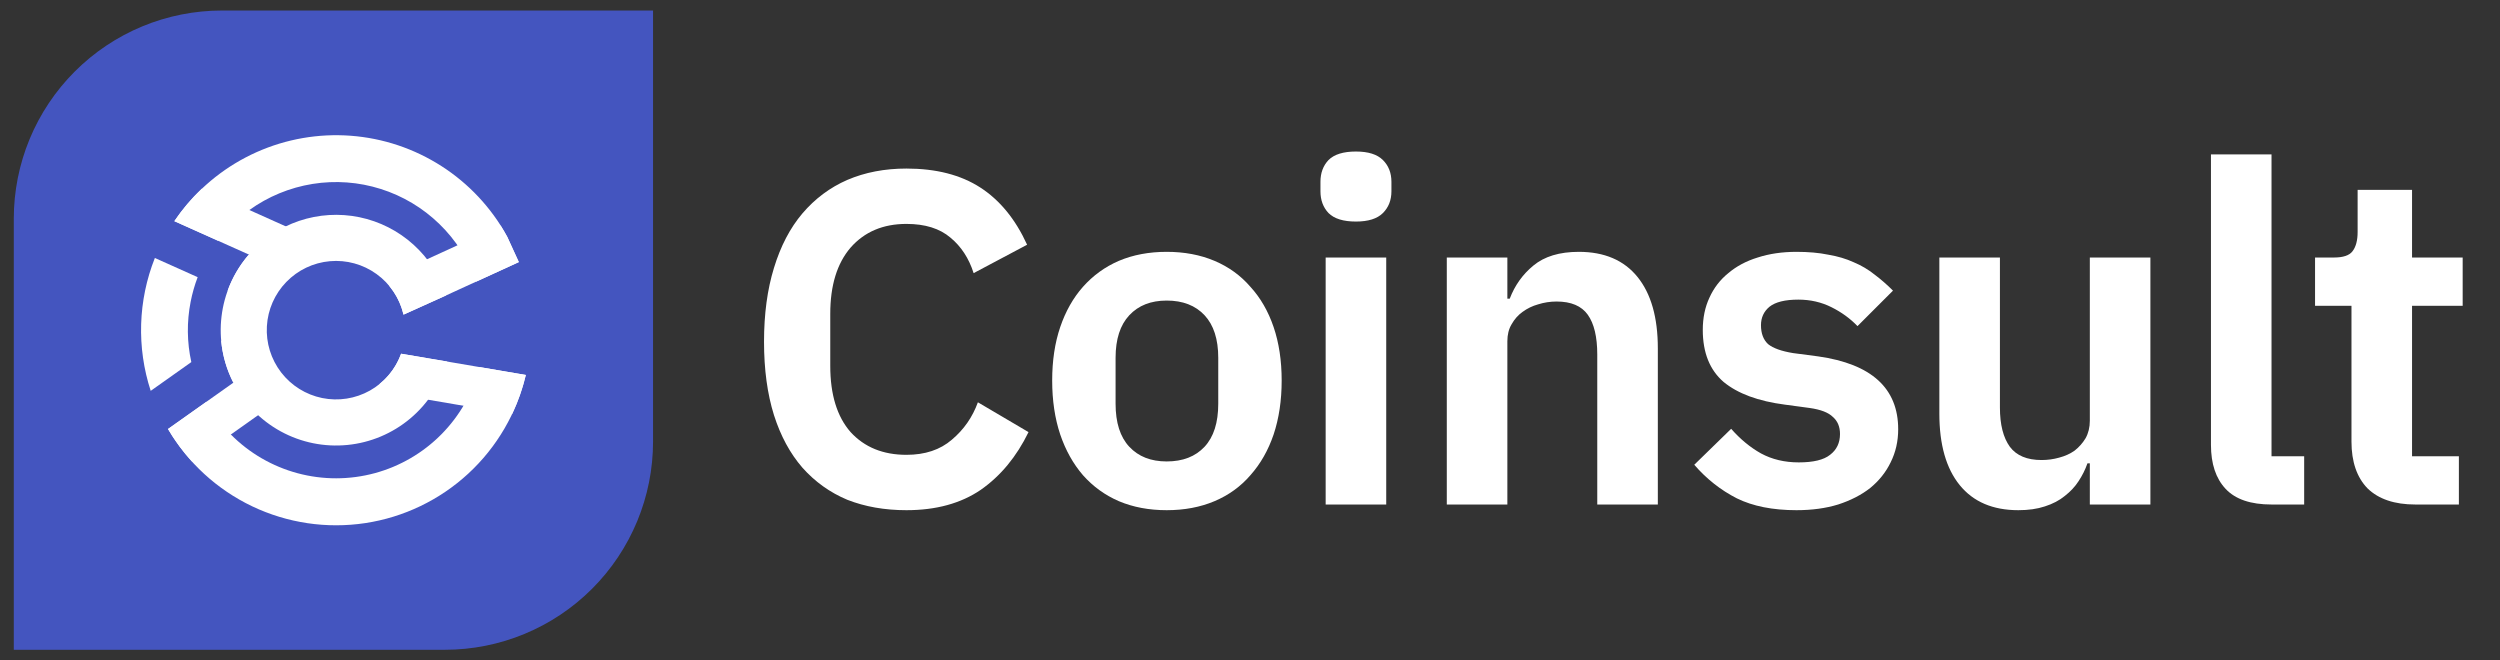 <svg width="159" height="42" viewBox="0 0 159 42" fill="none" xmlns="http://www.w3.org/2000/svg">
<rect x="0" y="0" width="159" height="42" fill="#333333" stroke="none"/>
<g clip-path="url(#clip0_166_61)">
<path d="M57.65 32.448C56.266 32.448 55.012 32.227 53.888 31.786C52.785 31.324 51.832 30.642 51.029 29.739C50.247 28.837 49.645 27.723 49.224 26.399C48.803 25.055 48.592 23.5 48.592 21.735C48.592 19.969 48.803 18.404 49.224 17.04C49.645 15.656 50.247 14.502 51.029 13.579C51.832 12.636 52.785 11.924 53.888 11.443C55.012 10.961 56.266 10.72 57.65 10.72C59.536 10.72 61.101 11.122 62.344 11.924C63.588 12.727 64.582 13.94 65.324 15.565L61.923 17.371C61.622 16.428 61.131 15.676 60.449 15.114C59.767 14.532 58.834 14.241 57.65 14.241C56.165 14.241 54.982 14.743 54.099 15.746C53.236 16.749 52.805 18.153 52.805 19.959V23.269C52.805 25.095 53.236 26.499 54.099 27.482C54.982 28.445 56.165 28.927 57.65 28.927C58.834 28.927 59.797 28.606 60.539 27.964C61.301 27.322 61.853 26.529 62.194 25.586L65.414 27.482C64.652 29.047 63.639 30.271 62.375 31.154C61.111 32.016 59.536 32.448 57.65 32.448Z" fill="white"/>
<path d="M74.201 32.448C73.078 32.448 72.064 32.257 71.162 31.876C70.279 31.495 69.517 30.943 68.875 30.221C68.253 29.498 67.771 28.636 67.43 27.633C67.089 26.61 66.919 25.466 66.919 24.202C66.919 22.938 67.089 21.805 67.43 20.802C67.771 19.799 68.253 18.946 68.875 18.244C69.517 17.521 70.279 16.97 71.162 16.589C72.064 16.207 73.078 16.017 74.201 16.017C75.325 16.017 76.338 16.207 77.24 16.589C78.143 16.97 78.906 17.521 79.528 18.244C80.17 18.946 80.661 19.799 81.002 20.802C81.343 21.805 81.514 22.938 81.514 24.202C81.514 25.466 81.343 26.61 81.002 27.633C80.661 28.636 80.17 29.498 79.528 30.221C78.906 30.943 78.143 31.495 77.24 31.876C76.338 32.257 75.325 32.448 74.201 32.448ZM74.201 29.348C75.224 29.348 76.027 29.037 76.609 28.415C77.19 27.793 77.481 26.88 77.481 25.677V22.758C77.481 21.574 77.19 20.671 76.609 20.049C76.027 19.427 75.224 19.116 74.201 19.116C73.198 19.116 72.406 19.427 71.824 20.049C71.242 20.671 70.951 21.574 70.951 22.758V25.677C70.951 26.88 71.242 27.793 71.824 28.415C72.406 29.037 73.198 29.348 74.201 29.348Z" fill="white"/>
<path d="M86.238 14.091C85.436 14.091 84.854 13.91 84.493 13.549C84.152 13.188 83.981 12.727 83.981 12.165V11.563C83.981 11.001 84.152 10.54 84.493 10.179C84.854 9.818 85.436 9.637 86.238 9.637C87.021 9.637 87.593 9.818 87.954 10.179C88.315 10.54 88.495 11.001 88.495 11.563V12.165C88.495 12.727 88.315 13.188 87.954 13.549C87.593 13.91 87.021 14.091 86.238 14.091ZM84.312 16.378H88.164V32.087H84.312V16.378Z" fill="white"/>
<path d="M92.016 32.087V16.378H95.868V18.996H96.019C96.34 18.153 96.841 17.451 97.523 16.89C98.225 16.308 99.188 16.017 100.412 16.017C102.037 16.017 103.281 16.548 104.144 17.612C105.006 18.675 105.438 20.19 105.438 22.156V32.087H101.586V22.547C101.586 21.424 101.385 20.581 100.984 20.019C100.583 19.457 99.921 19.177 98.998 19.177C98.597 19.177 98.205 19.237 97.824 19.357C97.463 19.457 97.132 19.618 96.831 19.839C96.55 20.039 96.32 20.3 96.139 20.621C95.958 20.922 95.868 21.283 95.868 21.704V32.087H92.016Z" fill="white"/>
<path d="M114.255 32.448C112.75 32.448 111.486 32.197 110.463 31.695C109.44 31.174 108.537 30.462 107.755 29.559L110.102 27.272C110.684 27.934 111.316 28.455 111.998 28.837C112.7 29.218 113.503 29.408 114.405 29.408C115.328 29.408 115.99 29.248 116.392 28.927C116.813 28.606 117.024 28.164 117.024 27.603C117.024 27.141 116.873 26.78 116.572 26.519C116.291 26.238 115.8 26.048 115.098 25.948L113.533 25.737C111.827 25.516 110.523 25.035 109.621 24.292C108.738 23.53 108.297 22.427 108.297 20.982C108.297 20.22 108.437 19.538 108.718 18.936C108.999 18.314 109.4 17.792 109.922 17.371C110.443 16.93 111.065 16.599 111.787 16.378C112.53 16.137 113.352 16.017 114.255 16.017C115.017 16.017 115.689 16.077 116.271 16.197C116.873 16.298 117.415 16.458 117.896 16.679C118.378 16.88 118.819 17.14 119.22 17.461C119.622 17.762 120.013 18.103 120.394 18.484L118.137 20.741C117.676 20.26 117.124 19.859 116.482 19.538C115.84 19.217 115.138 19.056 114.375 19.056C113.533 19.056 112.921 19.207 112.54 19.508C112.179 19.808 111.998 20.2 111.998 20.681C111.998 21.203 112.148 21.604 112.449 21.885C112.77 22.146 113.302 22.336 114.044 22.457L115.639 22.667C119.03 23.149 120.725 24.694 120.725 27.302C120.725 28.064 120.565 28.766 120.244 29.408C119.943 30.03 119.511 30.572 118.95 31.033C118.388 31.475 117.706 31.826 116.903 32.087C116.121 32.327 115.238 32.448 114.255 32.448Z" fill="white"/>
<path d="M132.913 29.468H132.762C132.622 29.87 132.431 30.251 132.191 30.612C131.97 30.953 131.679 31.264 131.318 31.545C130.977 31.826 130.555 32.046 130.054 32.207C129.572 32.367 129.011 32.448 128.369 32.448C126.744 32.448 125.5 31.916 124.637 30.853C123.774 29.789 123.343 28.275 123.343 26.309V16.378H127.195V25.917C127.195 27.001 127.406 27.833 127.827 28.415C128.248 28.977 128.92 29.258 129.843 29.258C130.224 29.258 130.596 29.208 130.957 29.107C131.338 29.007 131.669 28.857 131.95 28.656C132.231 28.435 132.461 28.174 132.642 27.873C132.822 27.552 132.913 27.181 132.913 26.76V16.378H136.765V32.087H132.913V29.468Z" fill="white"/>
<path d="M144.469 32.087C143.144 32.087 142.171 31.756 141.55 31.093C140.928 30.431 140.617 29.498 140.617 28.295V9.818H144.469V29.017H146.545V32.087H144.469Z" fill="white"/>
<path d="M153.617 32.087C152.293 32.087 151.279 31.745 150.577 31.063C149.895 30.361 149.554 29.368 149.554 28.084V19.447H147.237V16.378H148.441C149.022 16.378 149.414 16.247 149.614 15.987C149.835 15.706 149.945 15.294 149.945 14.753V12.075H153.406V16.378H156.626V19.447H153.406V29.017H156.385V32.087H153.617Z" fill="white"/>
<path d="M14.12 0.669H41.534V28.083C41.534 31.595 40.139 34.963 37.655 37.447C35.172 39.93 31.803 41.326 28.291 41.326H0.877V13.911C0.877 10.399 2.272 7.031 4.756 4.548C7.239 2.064 10.608 0.669 14.12 0.669Z" fill="#4455BF"/>
<path d="M32.998 16.668L30.28 17.913L28.372 18.788L28.287 18.826L25.663 20.011C25.663 20.001 25.659 19.991 25.656 19.981C25.501 19.335 25.202 18.733 24.782 18.219L24.54 17.689L27.157 16.489L29.094 15.602L31.836 14.345C31.988 14.582 32.129 14.825 32.261 15.073L32.977 16.636L32.998 16.668Z" fill="white"/>
<path d="M33.442 23.849C33.24 24.706 32.948 25.539 32.57 26.335L24.068 24.883L24.148 24.415C24.768 23.911 25.239 23.247 25.509 22.495L33.442 23.849Z" fill="white"/>
<path d="M18.118 25.201L14.684 27.633L12.229 29.372C11.642 28.732 11.125 28.032 10.684 27.283L13.127 25.553L14.843 24.337L16.617 23.081L18.118 25.201Z" fill="white"/>
<path d="M18.446 14.518L17.384 16.888L15.829 16.191L13.86 15.309L11.087 14.066C11.592 13.317 12.178 12.625 12.834 12.003L15.86 13.358L18.173 14.396L18.446 14.518Z" fill="white"/>
<path d="M30.499 23.346C30.084 24.959 29.249 26.432 28.079 27.617C26.909 28.802 25.446 29.656 23.839 30.092C22.232 30.528 20.538 30.53 18.93 30.098C17.322 29.667 15.857 28.817 14.684 27.636C14.072 27.017 13.548 26.318 13.127 25.556L10.684 27.287C11.938 29.423 13.803 31.135 16.038 32.201C18.274 33.267 20.778 33.64 23.227 33.27C25.676 32.9 27.958 31.805 29.779 30.125C31.599 28.446 32.875 26.26 33.442 23.849L30.499 23.346Z" fill="white"/>
<path d="M15.859 13.358C17.051 12.499 18.427 11.931 19.878 11.698C21.328 11.465 22.813 11.574 24.213 12.017C25.614 12.459 26.892 13.223 27.945 14.247C28.999 15.271 29.798 16.526 30.28 17.914L32.998 16.669C32.993 16.656 32.989 16.643 32.984 16.631L32.268 15.068C32.133 14.821 31.991 14.579 31.842 14.341C30.736 12.605 29.216 11.171 27.417 10.169C25.619 9.166 23.6 8.627 21.541 8.6C19.483 8.573 17.45 9.058 15.626 10.012C13.802 10.967 12.243 12.36 11.092 14.066L13.864 15.309C14.429 14.563 15.101 13.906 15.859 13.358Z" fill="white"/>
<path d="M12.124 19.196C12.228 18.662 12.378 18.137 12.571 17.628L9.849 16.408C8.778 19.108 8.684 22.097 9.585 24.858L12.168 23.029C11.89 21.768 11.875 20.463 12.124 19.196Z" fill="white"/>
<path d="M30.144 17.55L28.27 18.492L28.188 18.534L25.617 19.824" fill="white"/>
<path d="M16.493 23.147L14.834 24.323C14.413 23.5 14.153 22.605 14.068 21.685L14.993 21.03L16.493 23.147Z" fill="white"/>
<path d="M17.741 17.098L16.68 19.468L14.48 18.48C14.779 17.654 15.225 16.89 15.797 16.224L17.741 17.098Z" fill="white"/>
<path d="M28.433 22.994C28.033 24.412 27.214 25.677 26.084 26.623C24.954 27.57 23.565 28.154 22.098 28.299C20.631 28.445 19.154 28.145 17.86 27.439C16.567 26.733 15.515 25.654 14.844 24.341C14.84 24.336 14.837 24.33 14.834 24.324C14.177 23.03 13.917 21.571 14.089 20.13C14.26 18.689 14.855 17.331 15.798 16.228L15.83 16.192C16.685 15.207 17.787 14.467 19.023 14.049C20.259 13.632 21.584 13.551 22.862 13.815C24.14 14.08 25.324 14.68 26.292 15.555C27.261 16.429 27.979 17.546 28.372 18.79L28.287 18.827L25.663 20.011C25.663 20.001 25.659 19.991 25.656 19.981C25.411 18.952 24.804 18.045 23.946 17.427C23.088 16.808 22.037 16.519 20.983 16.612C19.93 16.705 18.945 17.174 18.209 17.934C17.472 18.693 17.034 19.692 16.974 20.748C16.913 21.804 17.235 22.846 17.88 23.685C18.525 24.523 19.45 25.101 20.486 25.314C21.522 25.526 22.6 25.359 23.523 24.842C24.446 24.325 25.152 23.493 25.512 22.499L28.433 22.994Z" fill="white"/>
</g>
<defs>
<clipPath id="clip0_166_61">
<rect width="157.615" height="40.657" fill="white" transform="translate(0.877 0.669)"/>
</clipPath>
</defs>
</svg>

